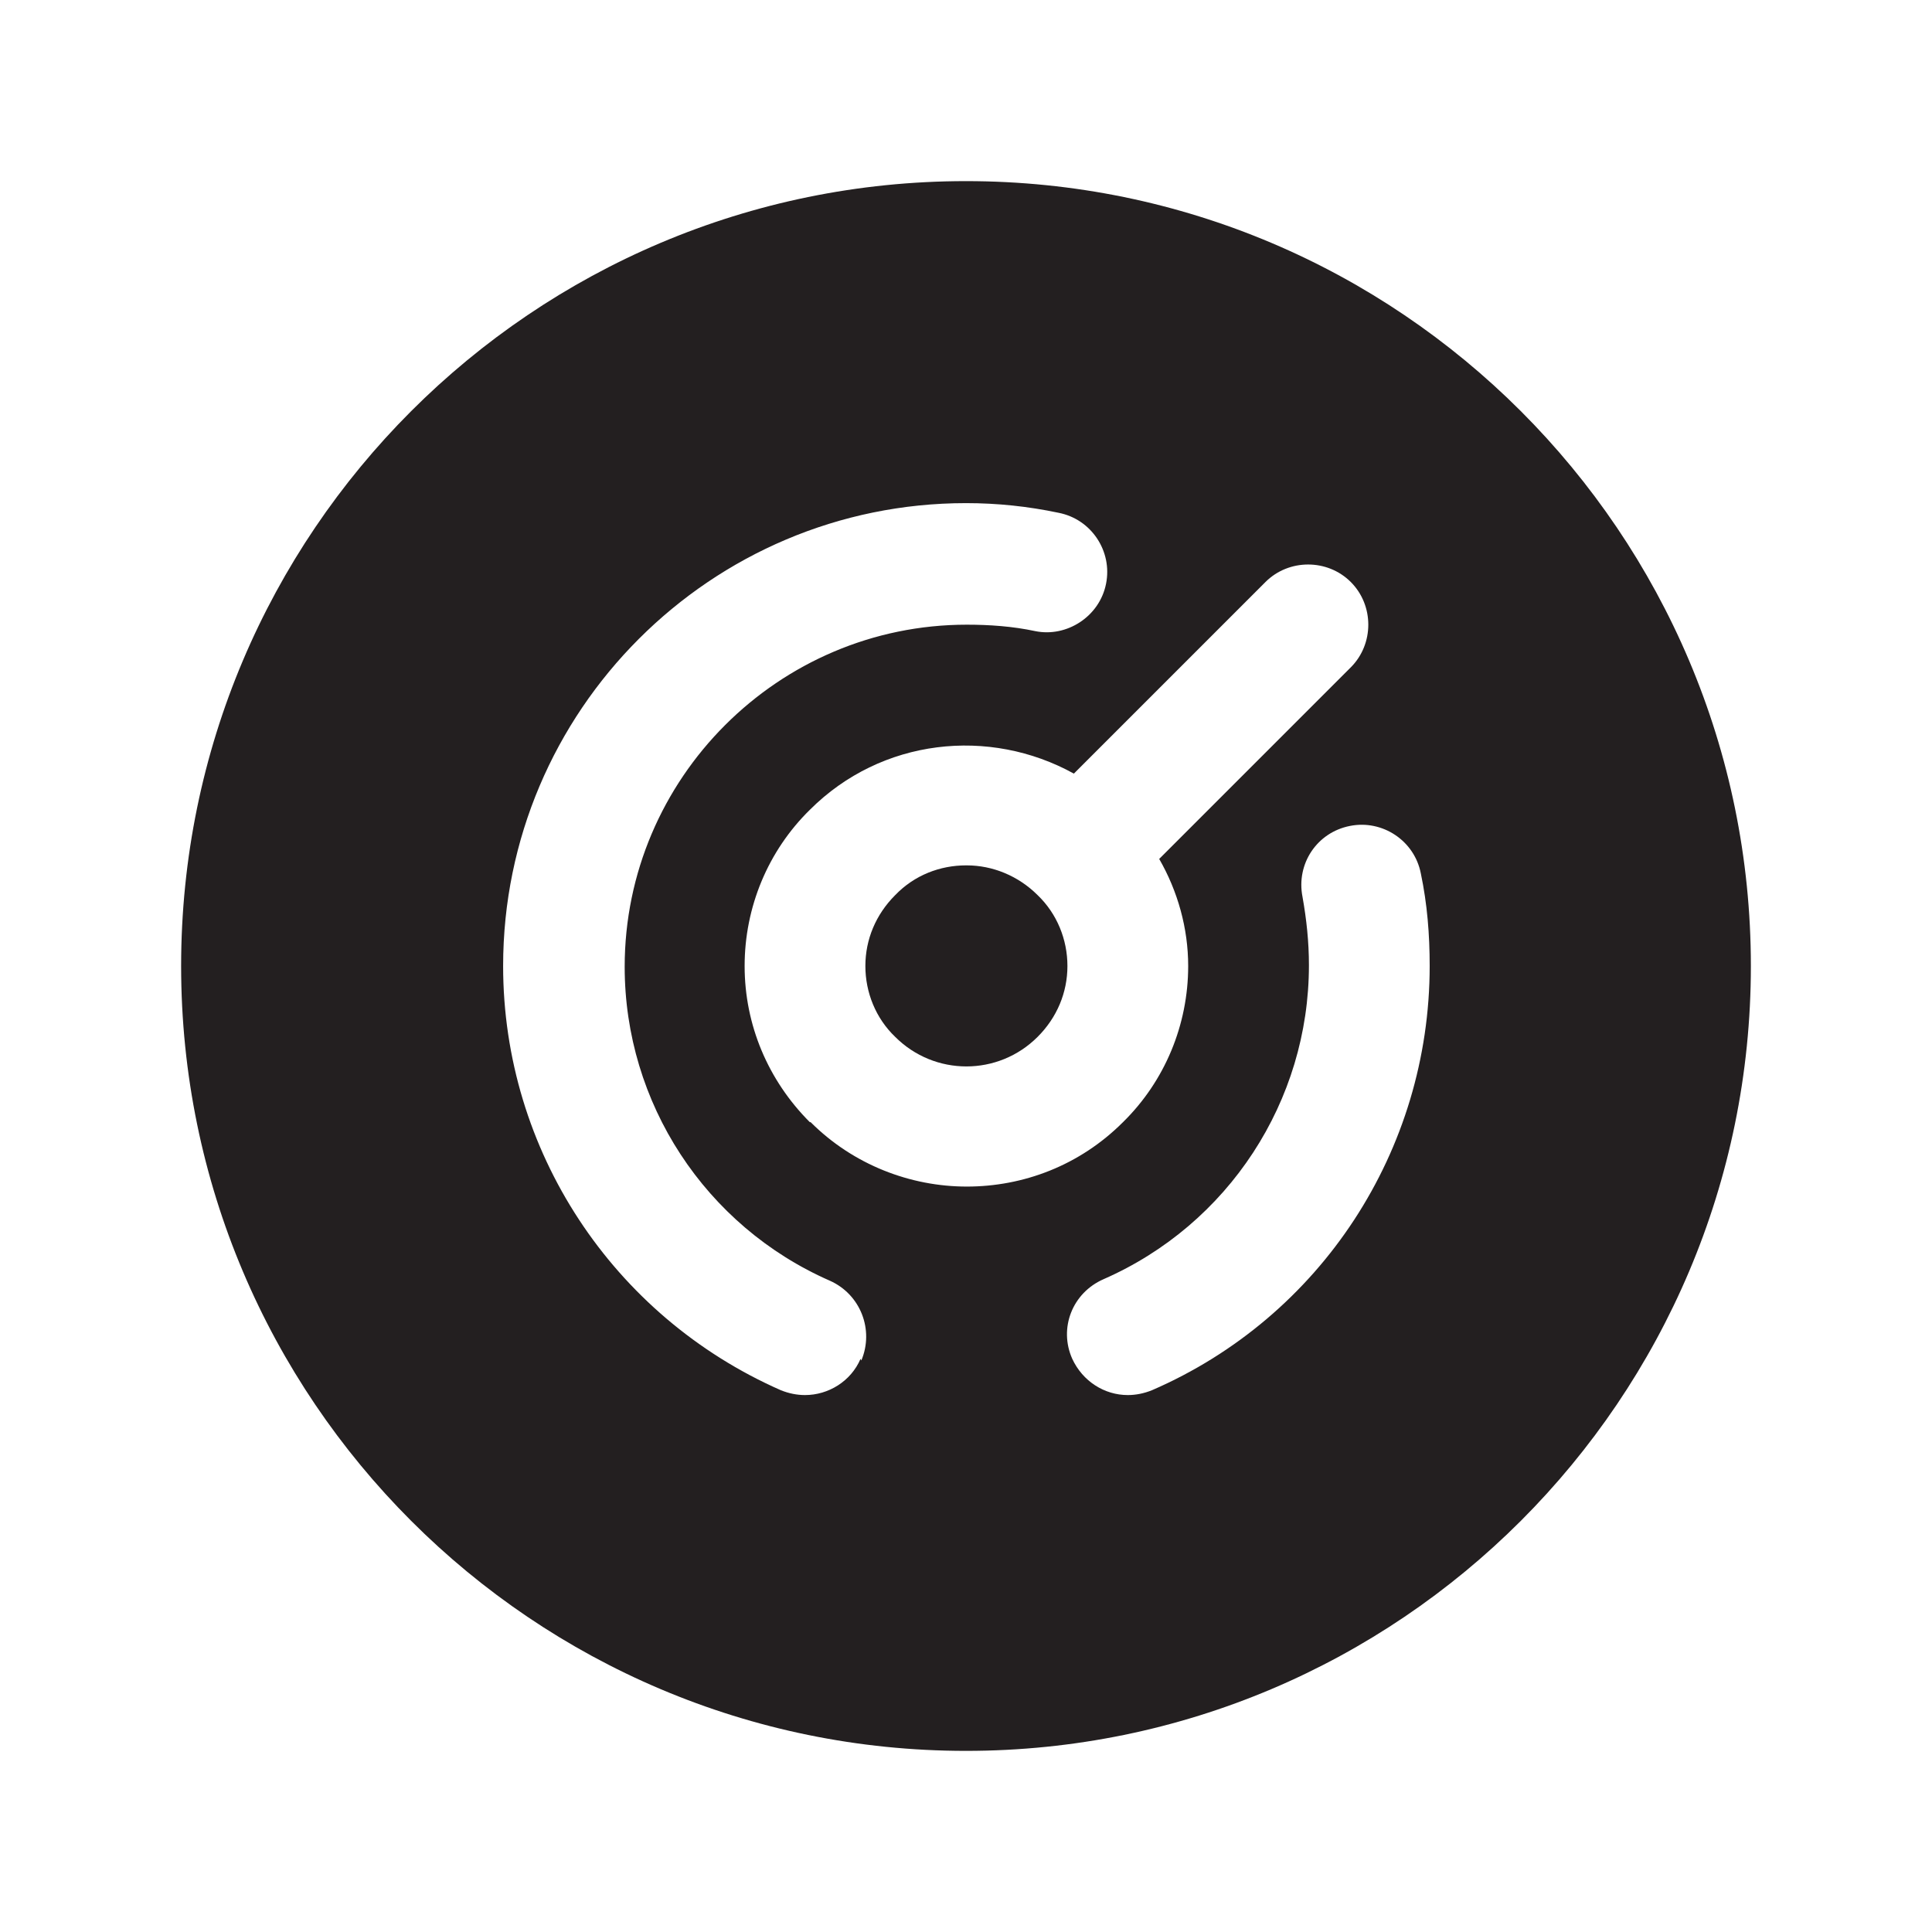 <?xml version="1.0" encoding="UTF-8"?><svg xmlns="http://www.w3.org/2000/svg" viewBox="0 0 24 24"><defs><style>.v{fill:#231f20;}</style></defs><g id="a"/><g id="b"/><g id="c"/><g id="d"/><g id="e"/><g id="f"/><g id="g"/><g id="h"/><g id="i"/><g id="j"/><g id="k"/><g id="l"/><g id="m"/><g id="n"/><g id="o"/><g id="p"/><g id="q"><g><path class="v" d="M12,10.75c-.32,0-.64,.12-.88,.37-.24,.24-.37,.55-.37,.88s.13,.65,.37,.88c.49,.49,1.28,.49,1.77,0,.24-.24,.37-.55,.37-.88s-.13-.65-.37-.88c-.24-.24-.56-.37-.88-.37Z"/><path class="v" d="M12,2.25C6.62,2.25,2.25,6.62,2.25,12s4.37,9.75,9.75,9.75,9.75-4.37,9.75-9.75S17.38,2.25,12,2.25Zm-1.31,14.63c-.12,.28-.4,.45-.69,.45-.1,0-.2-.02-.3-.06-2.09-.92-3.45-2.98-3.45-5.27,0-3.17,2.58-5.75,5.75-5.75,.39,0,.77,.04,1.15,.12,.41,.08,.67,.48,.59,.88-.08,.41-.49,.67-.88,.59-.28-.06-.57-.08-.85-.08-2.34,0-4.25,1.91-4.25,4.25,0,1.69,1,3.22,2.55,3.9,.38,.17,.55,.61,.39,.99Zm-.63-2.94c-.52-.52-.81-1.21-.81-1.94s.29-1.43,.81-1.94c.89-.89,2.23-1.03,3.28-.45l2.38-2.38c.29-.29,.77-.29,1.06,0s.29,.77,0,1.06l-2.38,2.38c.23,.4,.36,.86,.36,1.33,0,.73-.29,1.43-.81,1.94-.54,.54-1.24,.8-1.94,.8s-1.41-.27-1.94-.8Zm4.25,3.33c-.1,.04-.2,.06-.3,.06-.29,0-.56-.17-.69-.45-.17-.38,0-.82,.39-.99,1.55-.68,2.55-2.21,2.55-3.9,0-.29-.03-.57-.08-.85-.08-.41,.18-.8,.59-.88,.4-.08,.8,.18,.88,.59,.08,.38,.11,.76,.11,1.15,0,2.29-1.35,4.36-3.45,5.27Z"/></g></g><g id="r"/><g id="s"/><g id="t"/><g id="u"/></svg>